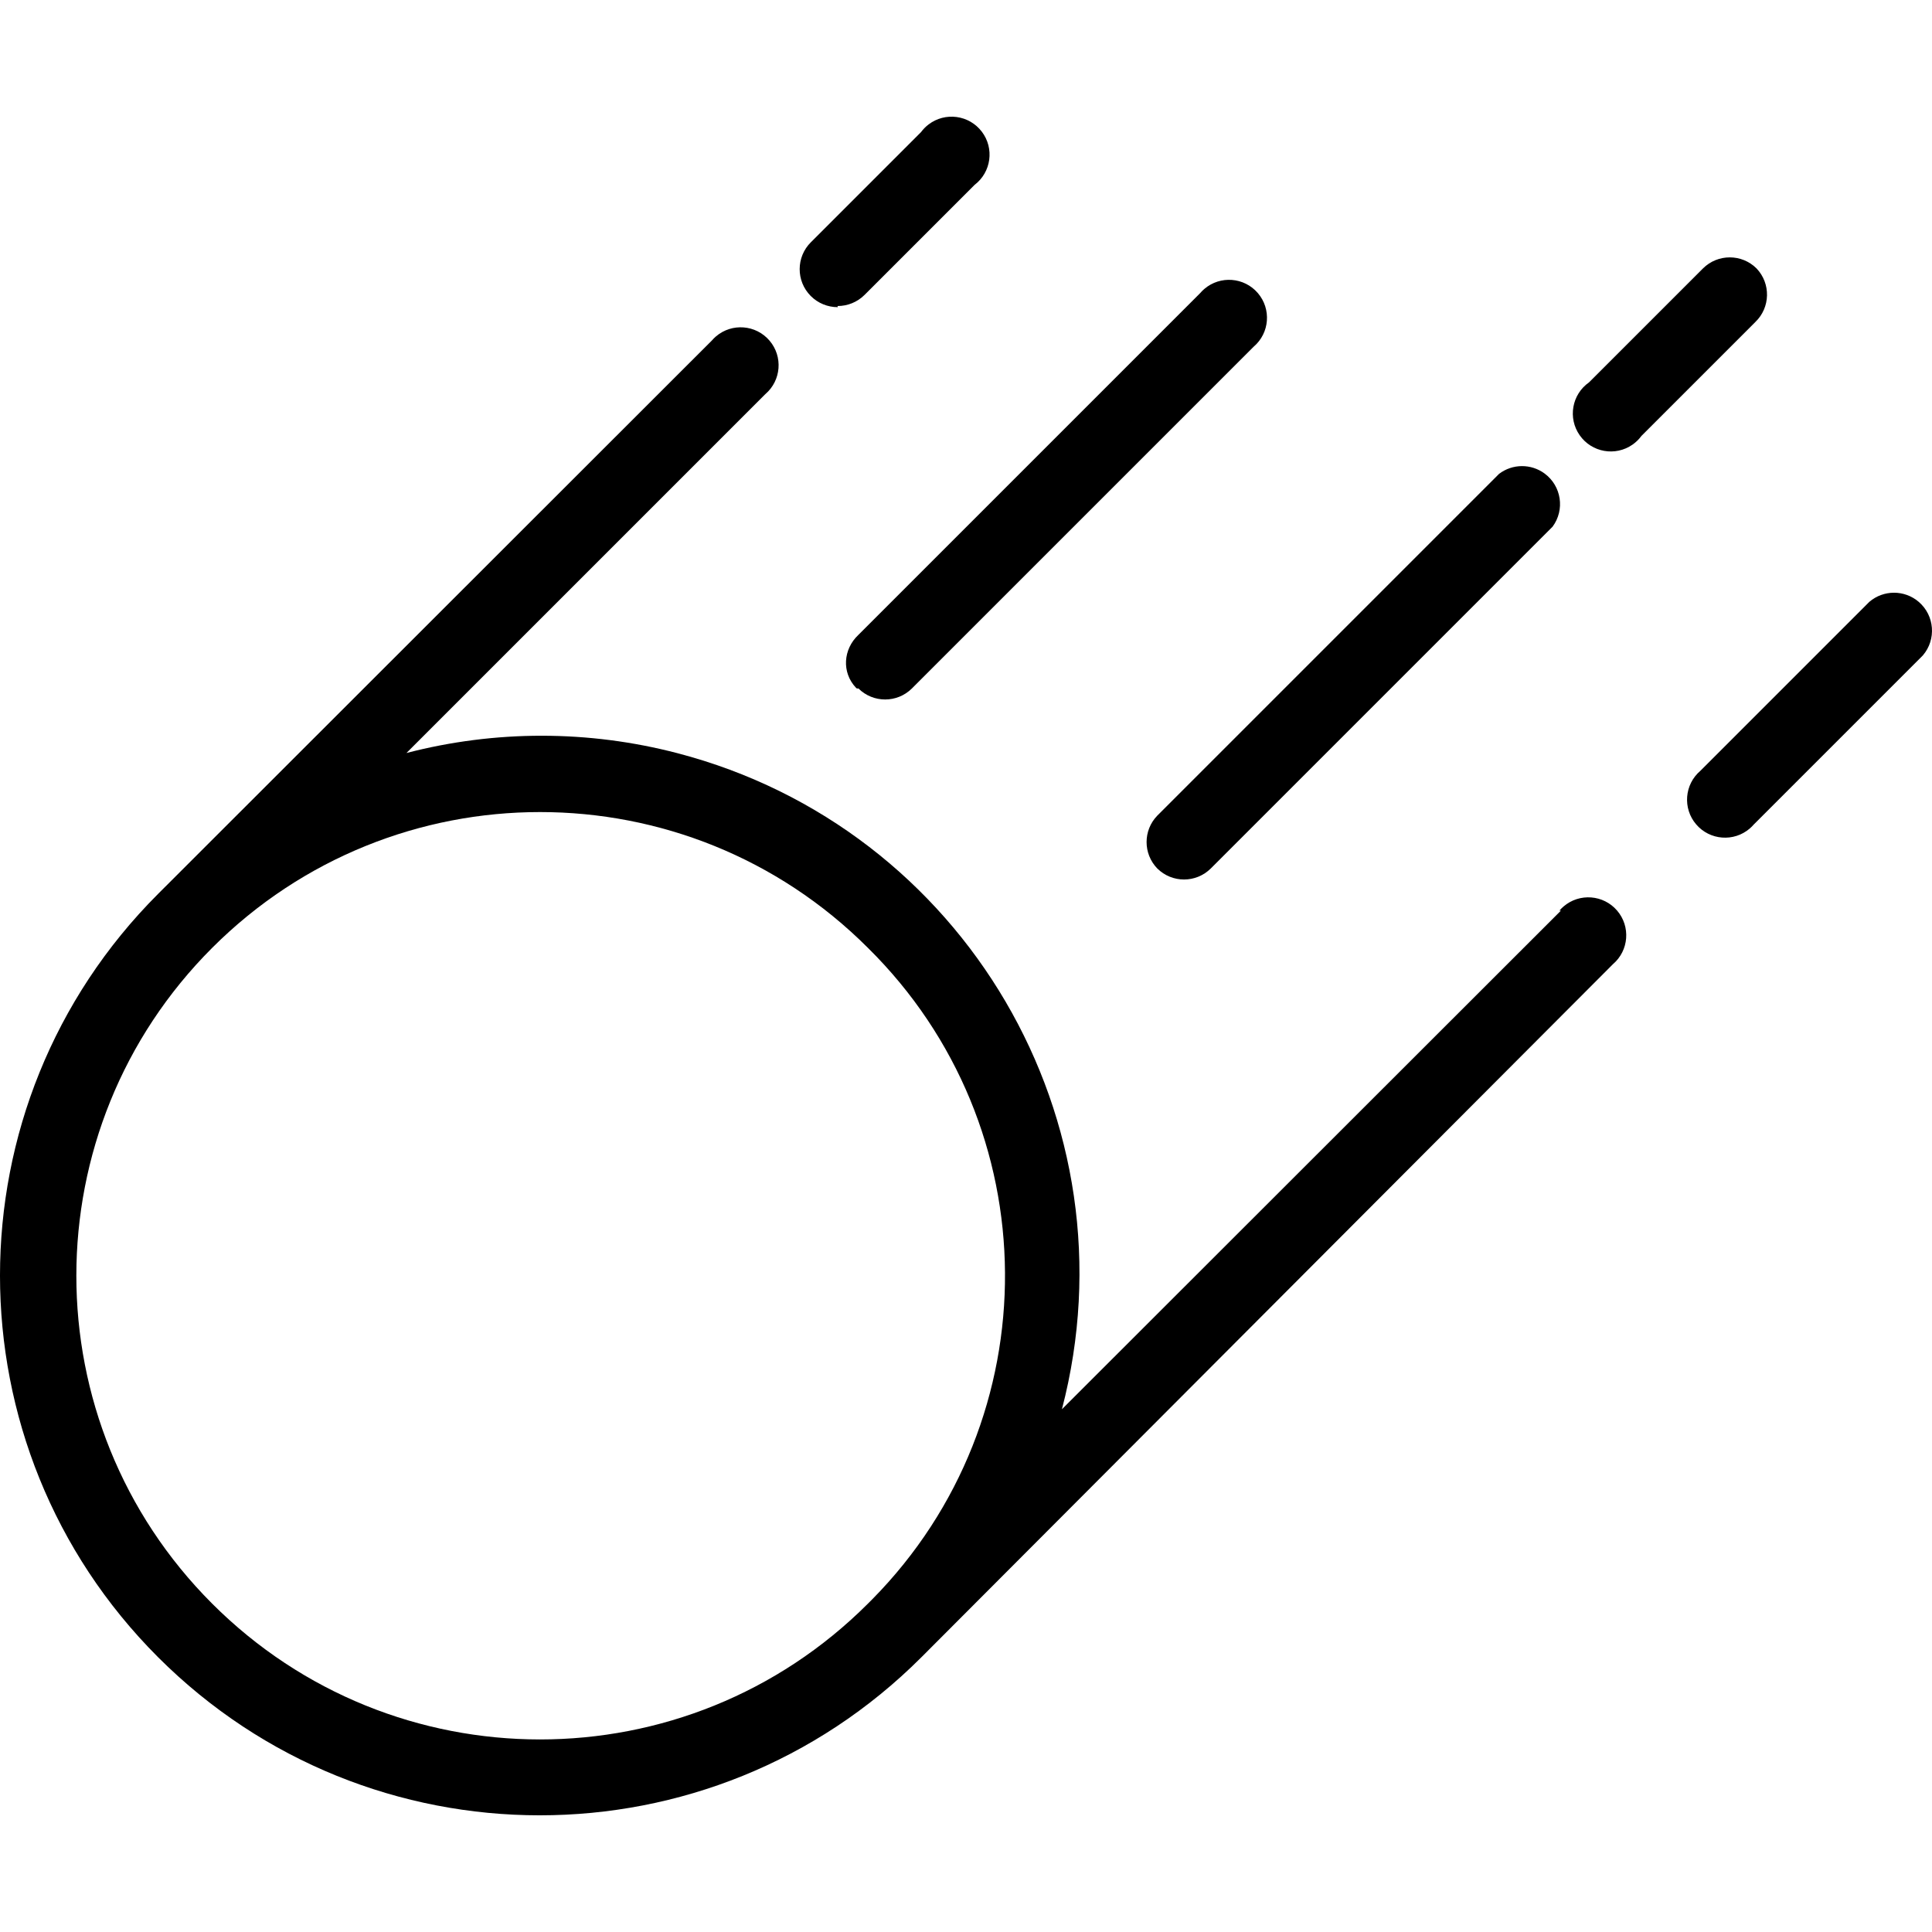 <?xml version="1.0" encoding="iso-8859-1"?>
<!-- Generator: Adobe Illustrator 19.0.0, SVG Export Plug-In . SVG Version: 6.00 Build 0)  -->
<svg version="1.1" id="Capa_1" xmlns="http://www.w3.org/2000/svg" xmlns:xlink="http://www.w3.org/1999/xlink" x="0px" y="0px"
	 viewBox="0 0 406.987 406.987" style="enable-background:new 0 0 406.987 406.987;" xml:space="preserve">
<g>
	<g>
		<path d="M340.656,191.824c-2.874-3.356-7.924-3.747-11.28-0.873c-0.313,0.268-0.605,0.56-0.873,0.873h0.32l-105.12,105.04
			c15.793-60.537-20.479-122.414-81.016-138.207c-18.707-4.88-38.352-4.892-57.064-0.033l75.6-75.6
			c3.356-2.874,3.747-7.924,0.873-11.28c-2.874-3.356-7.924-3.747-11.28-0.873c-0.313,0.268-0.605,0.56-0.873,0.873l-116.64,116.56
			c-44.404,44.404-44.404,116.396,0,160.8s116.396,44.404,160.8,0l145.68-146C343.139,200.231,343.529,195.18,340.656,191.824z
			 M183.751,336.897c-0.307,0.311-0.616,0.621-0.928,0.928c-38.152,38.141-99.999,38.132-138.14-0.02
			c-38.141-38.152-38.132-99.999,0.02-138.14c38.144-38.133,99.977-38.133,138.121,0
			C220.975,237.304,221.39,298.745,183.751,336.897z"/>
	</g>
</g>
<g>
	<g>
		<g>
			<polygon points="393.783,126.784 393.783,126.784 393.863,126.704 			"/>
			<path d="M404.19,126.784c-2.995-2.565-7.412-2.565-10.407,0l-35.6,35.6c-3.356,2.874-3.747,7.924-0.873,11.28
				c2.874,3.356,7.924,3.747,11.28,0.873c0.313-0.268,0.605-0.56,0.873-0.873l35.6-35.6
				C407.937,134.709,407.546,129.658,404.19,126.784z"/>
		</g>
	</g>
</g>
<g>
	<g>
		<path d="M206.821,27.733c-2.677-3.515-7.696-4.195-11.211-1.518c-0.602,0.459-1.137,1.001-1.587,1.609l-23.2,23.2
			c-3.137,3.111-3.158,8.177-0.047,11.314c1.513,1.526,3.577,2.379,5.727,2.366l-0.08-0.24c2.126,0.012,4.17-0.823,5.68-2.32
			l23.2-23.2C208.818,36.268,209.498,31.248,206.821,27.733z"/>
	</g>
</g>
<g>
	<g>
		<path d="M264.976,61.744c-2.874-3.356-7.924-3.747-11.28-0.873c-0.313,0.268-0.605,0.56-0.873,0.873l-72,72
			c-3.218,3.028-3.547,7.905-0.519,11.122c0.111,0.118,0.226,0.233,0.519,0.158c3.12,3.102,8.16,3.102,11.28,0l72-72
			C267.459,70.151,267.849,65.1,264.976,61.744z"/>
	</g>
</g>
<g>
	<g>
		<path d="M325.385,99.756c-2.86-2.114-6.772-2.086-9.602,0.069l-72,72c-2.997,3.101-2.997,8.019,0,11.12
			c3.12,3.102,8.16,3.102,11.28,0l72-72C329.689,107.391,328.938,102.382,325.385,99.756z"/>
	</g>
</g>
<g>
	<g>
		<path d="M370.023,56.544c-3.12-3.102-8.16-3.102-11.28,0l-24,24c-3.622,2.531-4.506,7.519-1.975,11.14
			c2.531,3.622,7.519,4.506,11.14,1.975c0.721-0.504,1.355-1.124,1.875-1.835l24-24C372.952,64.771,373.059,59.73,370.023,56.544z"
			/>
	</g>
</g>
<g>
</g>
<g>
</g>
<g>
</g>
<g>
</g>
<g>
</g>
<g>
</g>
<g>
</g>
<g>
</g>
<g>
</g>
<g>
</g>
<g>
</g>
<g>
</g>
<g>
</g>
<g>
</g>
<g>
</g>
</svg>
